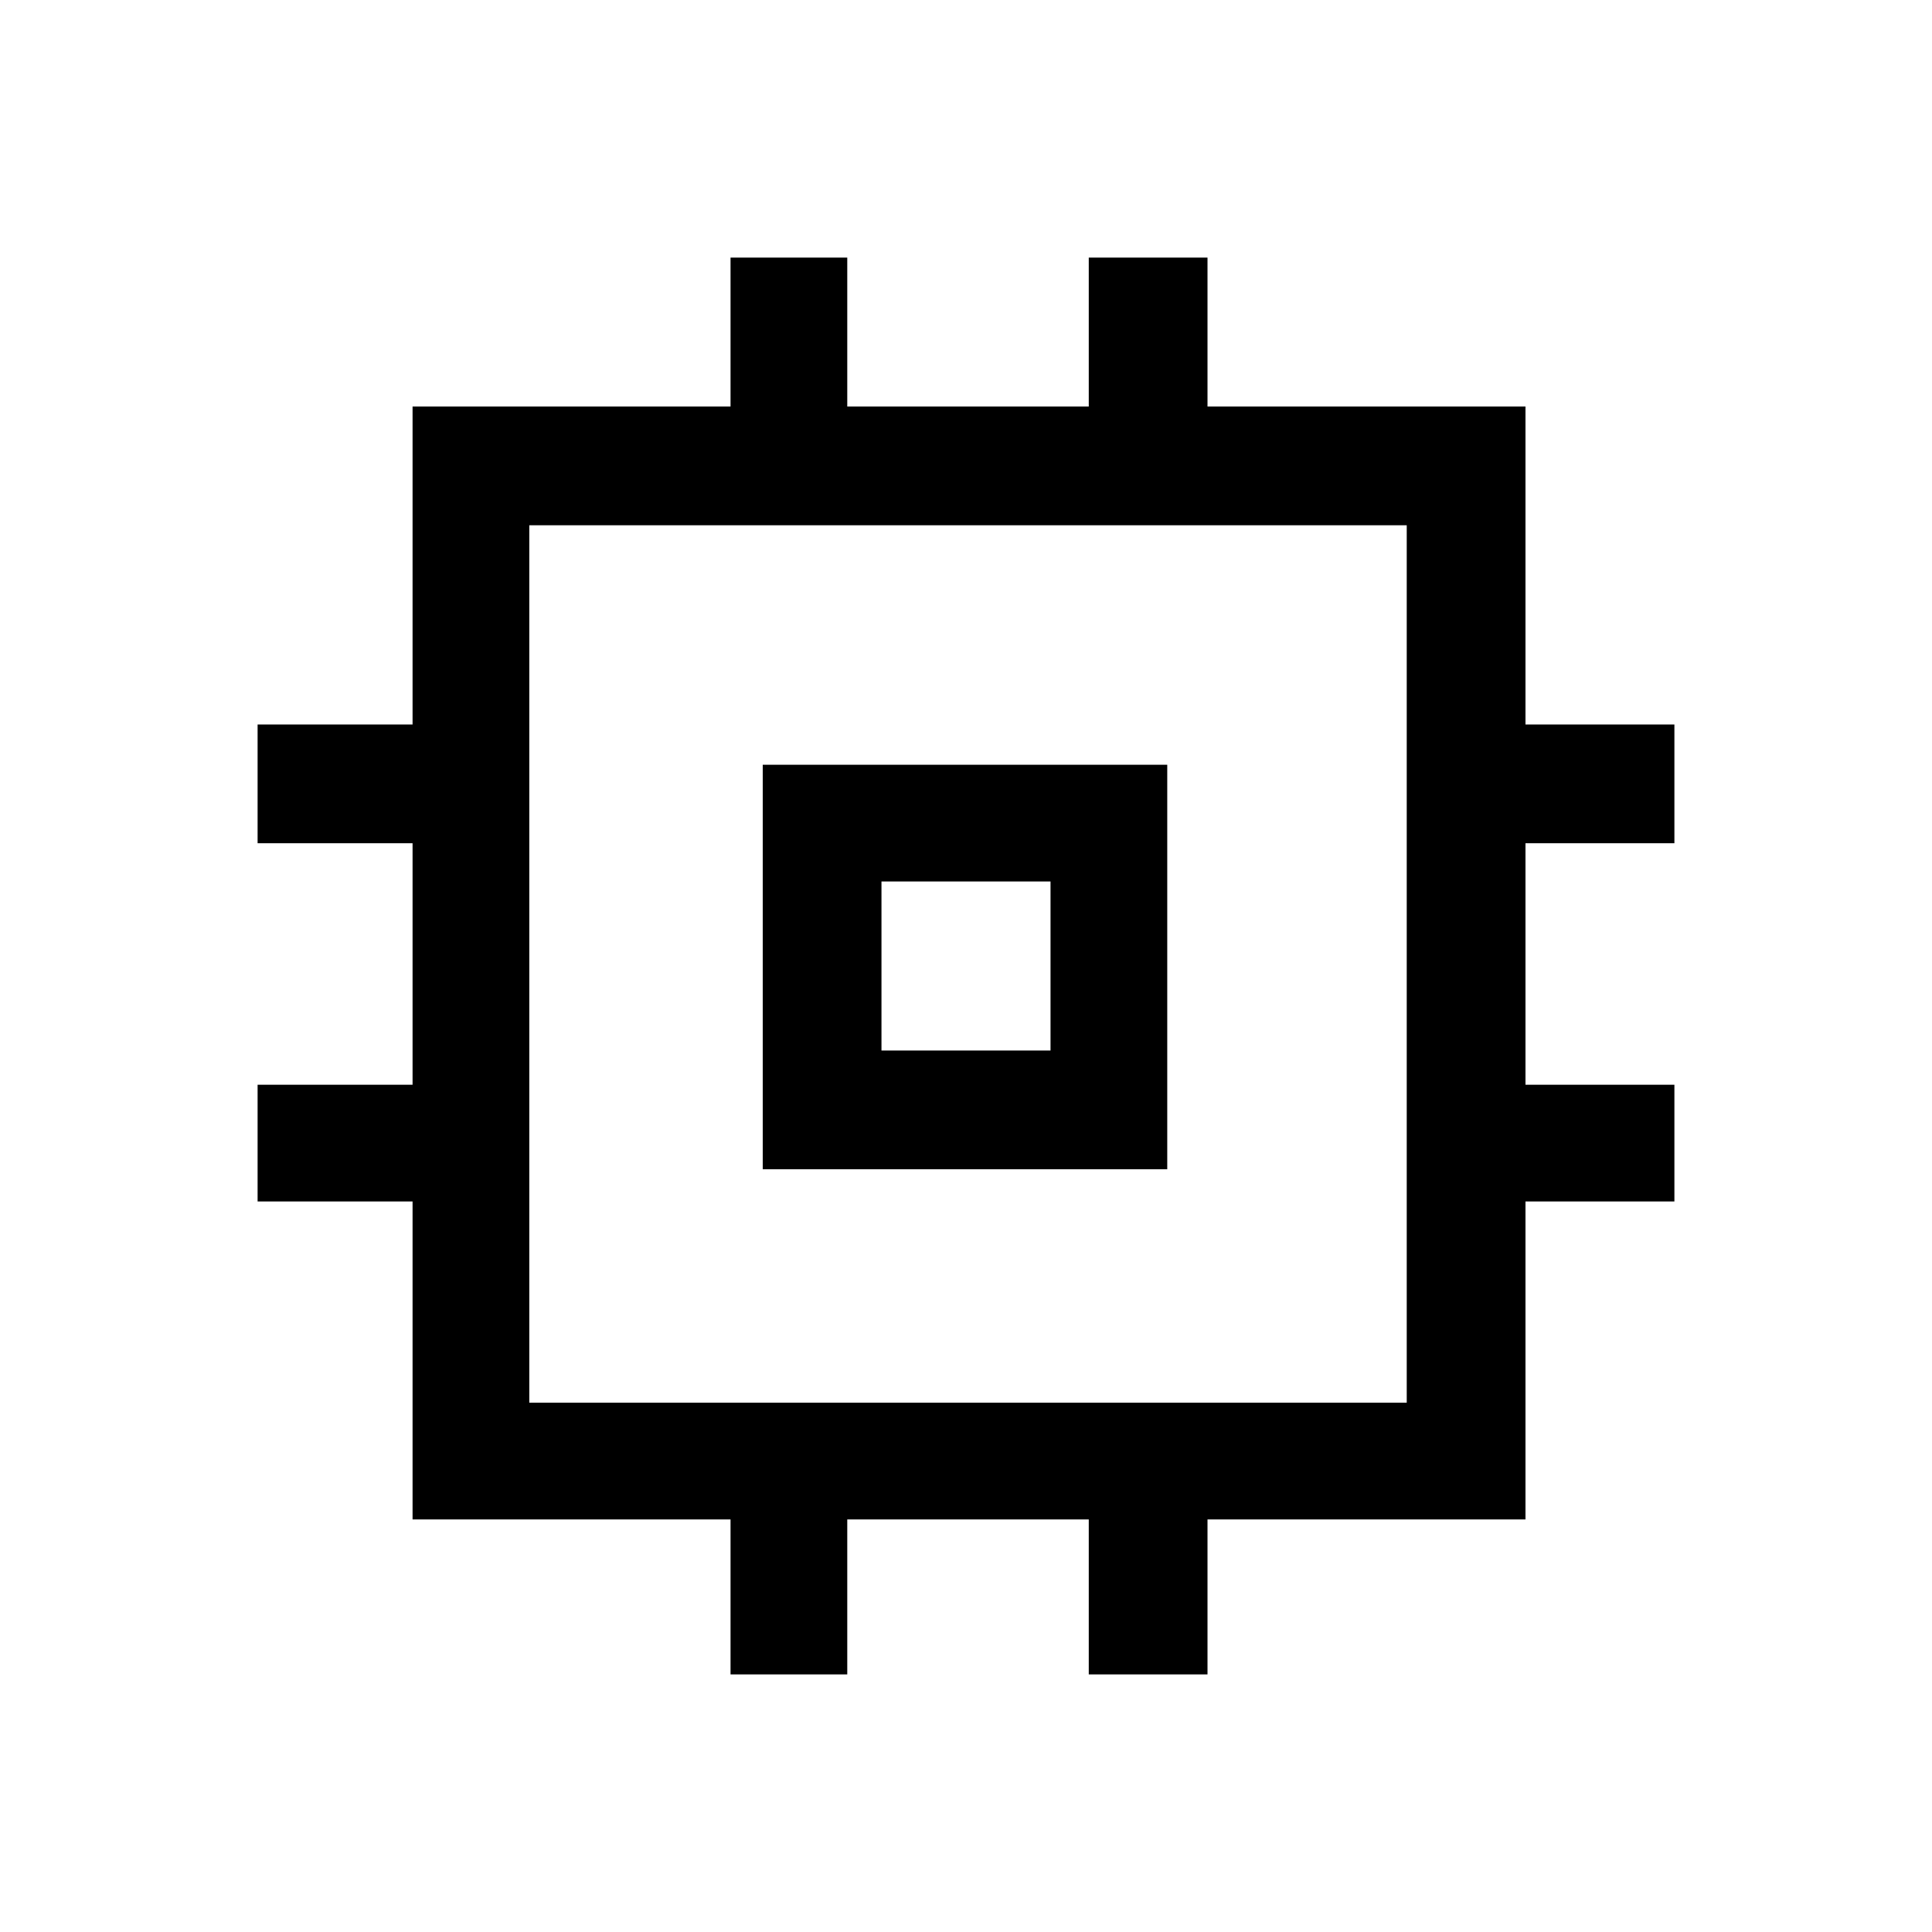 <svg xmlns="http://www.w3.org/2000/svg" height="48" width="48"><path d="M18.15 41.6V37.75H10.25V29.85H6.4V26.95H10.25V20.95H6.4V18H10.25V10.1H18.15V6.4H21.05V10.1H27.05V6.4H30V10.1H37.9V18H41.6V20.95H37.9V26.95H41.6V29.85H37.9V37.75H30V41.6H27.05V37.75H21.05V41.6ZM13.15 34.85H34.95V13.05H13.15ZM18.95 29.05V19H29V29.05ZM21.9 26.1H26.1V21.9H21.9ZM24 24Z"/></svg>